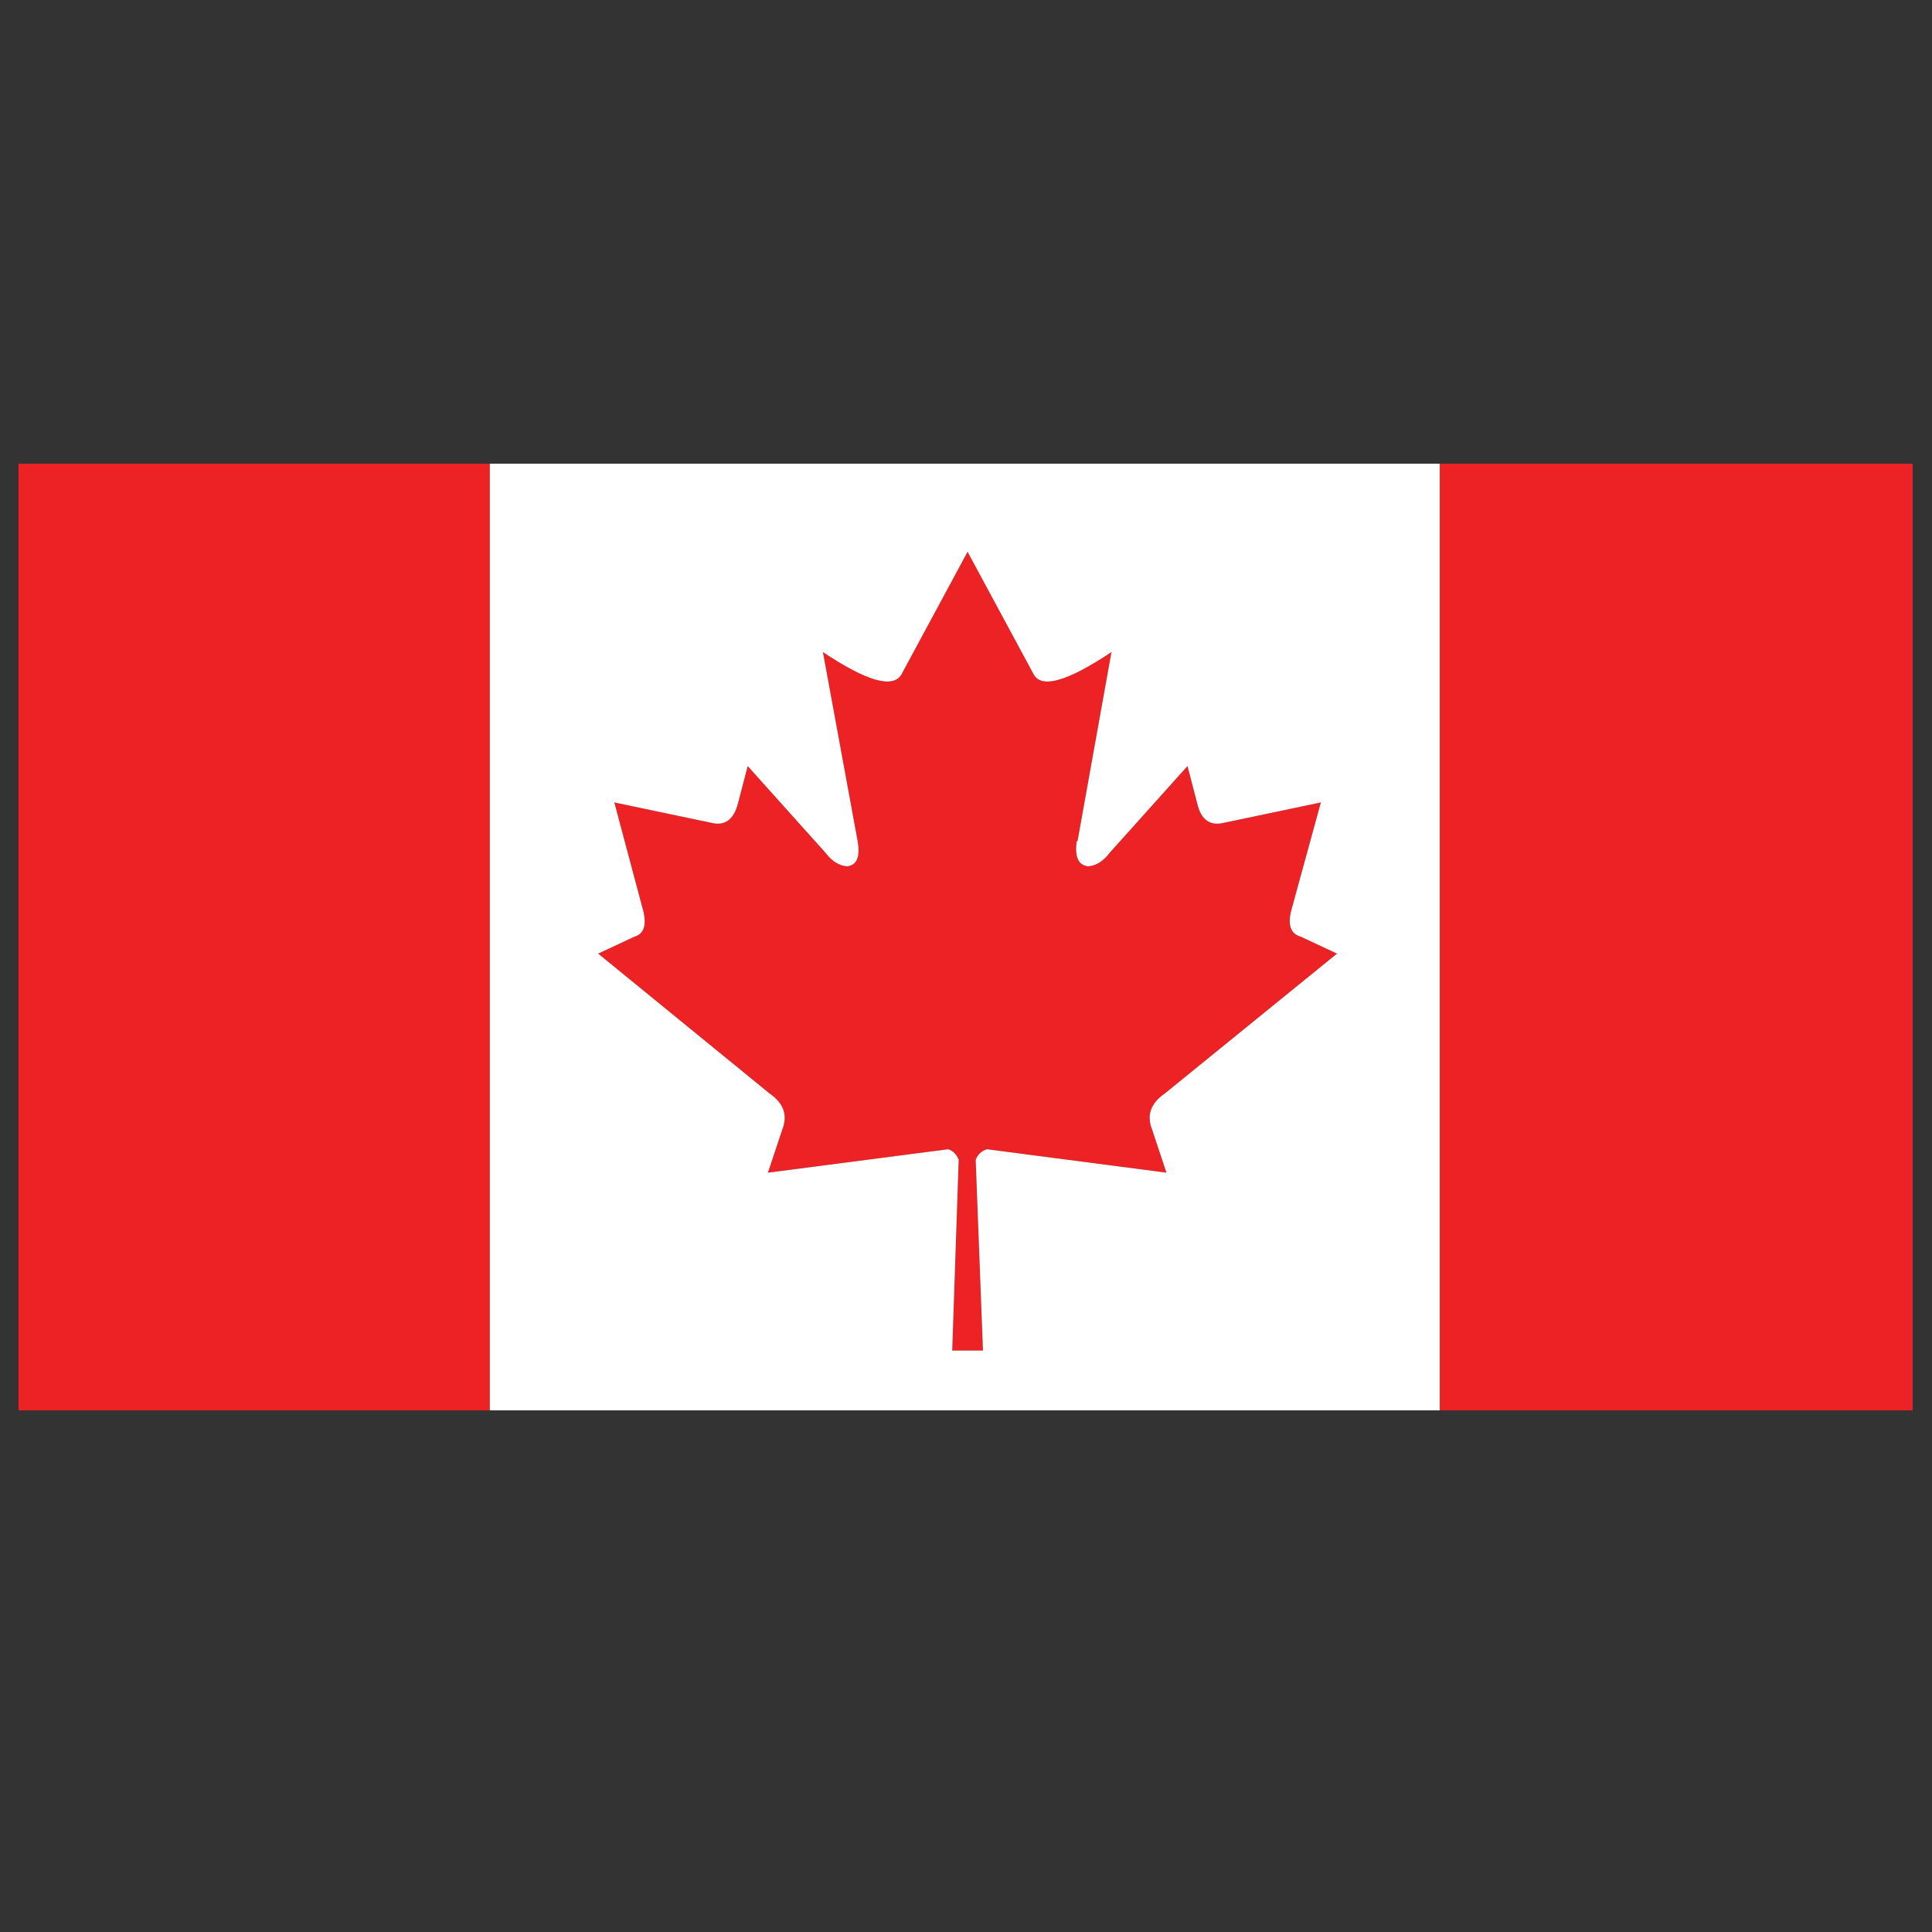 <?xml version="1.0" encoding="utf-8"?>
<!-- Generator: Adobe Illustrator 16.0.0, SVG Export Plug-In . SVG Version: 6.00 Build 0)  -->
<!DOCTYPE svg PUBLIC "-//W3C//DTD SVG 1.1//EN" "http://www.w3.org/Graphics/SVG/1.1/DTD/svg11.dtd">
<svg version="1.1" id="Layer_1" xmlns="http://www.w3.org/2000/svg" xmlns:xlink="http://www.w3.org/1999/xlink" x="0px" y="0px"
	 width="300px" height="300px" viewBox="0 0 300 300" enable-background="new 0 0 300 300" xml:space="preserve">
<rect x="0" y="0" width="300" height="300" fill="#333333" stroke="none"/>
<g>
	<path fill-rule="evenodd" clip-rule="evenodd" fill="#ED2224" d="M127.779,101.249c6.778,4.519,10.837,5.691,12.176,3.516
		l10.293-19.082l10.295,19.082c1.256,2.175,5.273,1.003,12.051-3.516l-5.273,29.375h-0.125c-0.335,2.427,0.252,3.724,1.76,3.893
		c1.253-0.084,2.382-0.797,3.388-2.135l12.053-13.432l1.504,5.776c0.587,2.594,2.01,3.598,4.27,3.012l14.938-3.139l-4.645,16.947
		c-0.502,2.176,0,3.473,1.506,3.893l5.65,2.636l-26.738,21.718c-2.177,1.506-2.848,3.348-2.009,5.522l2.259,6.778l-27.868-3.639
		c-0.838,0.251-1.423,0.793-1.758,1.632l1.13,29.624h-4.769l1.003-29.624c-0.337-0.839-0.877-1.381-1.631-1.632l-27.995,3.639
		l2.259-6.778c0.839-2.175,0.168-4.017-2.008-5.522L92.88,148.073l5.65-2.636c1.422-0.419,1.883-1.717,1.381-3.893l-4.519-16.947
		l14.938,3.139c2.176,0.585,3.6-0.418,4.268-3.012l1.506-5.776l12.052,13.432c1.004,1.338,2.135,2.051,3.388,2.135
		c1.507-0.169,2.053-1.465,1.633-3.893L127.779,101.249z M76.06,72v147H2.871V72H76.06z M297,72v147h-73.438V72H297z"/>
	<path fill-rule="evenodd" clip-rule="evenodd" fill="#FFFFFF" d="M127.779,101.249l5.397,29.375
		c0.42,2.427-0.125,3.724-1.633,3.893c-1.253-0.084-2.384-0.797-3.388-2.135l-12.052-13.432l-1.506,5.776
		c-0.667,2.594-2.092,3.598-4.268,3.012l-14.938-3.139l4.519,16.947c0.502,2.176,0.041,3.473-1.381,3.893l-5.65,2.636l26.613,21.718
		c2.176,1.506,2.847,3.348,2.008,5.522l-2.259,6.778l27.995-3.639c0.754,0.251,1.294,0.793,1.631,1.632l-1.003,29.624h4.769
		l-1.13-29.624c0.335-0.839,0.92-1.381,1.758-1.632l27.868,3.639l-2.259-6.778c-0.839-2.175-0.168-4.017,2.009-5.522l26.738-21.718
		l-5.65-2.636c-1.506-0.419-2.008-1.717-1.506-3.893l4.645-16.947l-14.938,3.139c-2.26,0.585-3.683-0.418-4.27-3.012l-1.504-5.776
		l-12.053,13.432c-1.006,1.338-2.135,2.051-3.388,2.135c-1.508-0.169-2.095-1.465-1.76-3.893h0.125l5.273-29.375
		c-6.777,4.519-10.795,5.691-12.051,3.516l-10.295-19.082l-10.293,19.082C138.616,106.939,134.558,105.767,127.779,101.249z
		 M223.563,72v147H76.06V72H223.563z"/>
</g>
</svg>
